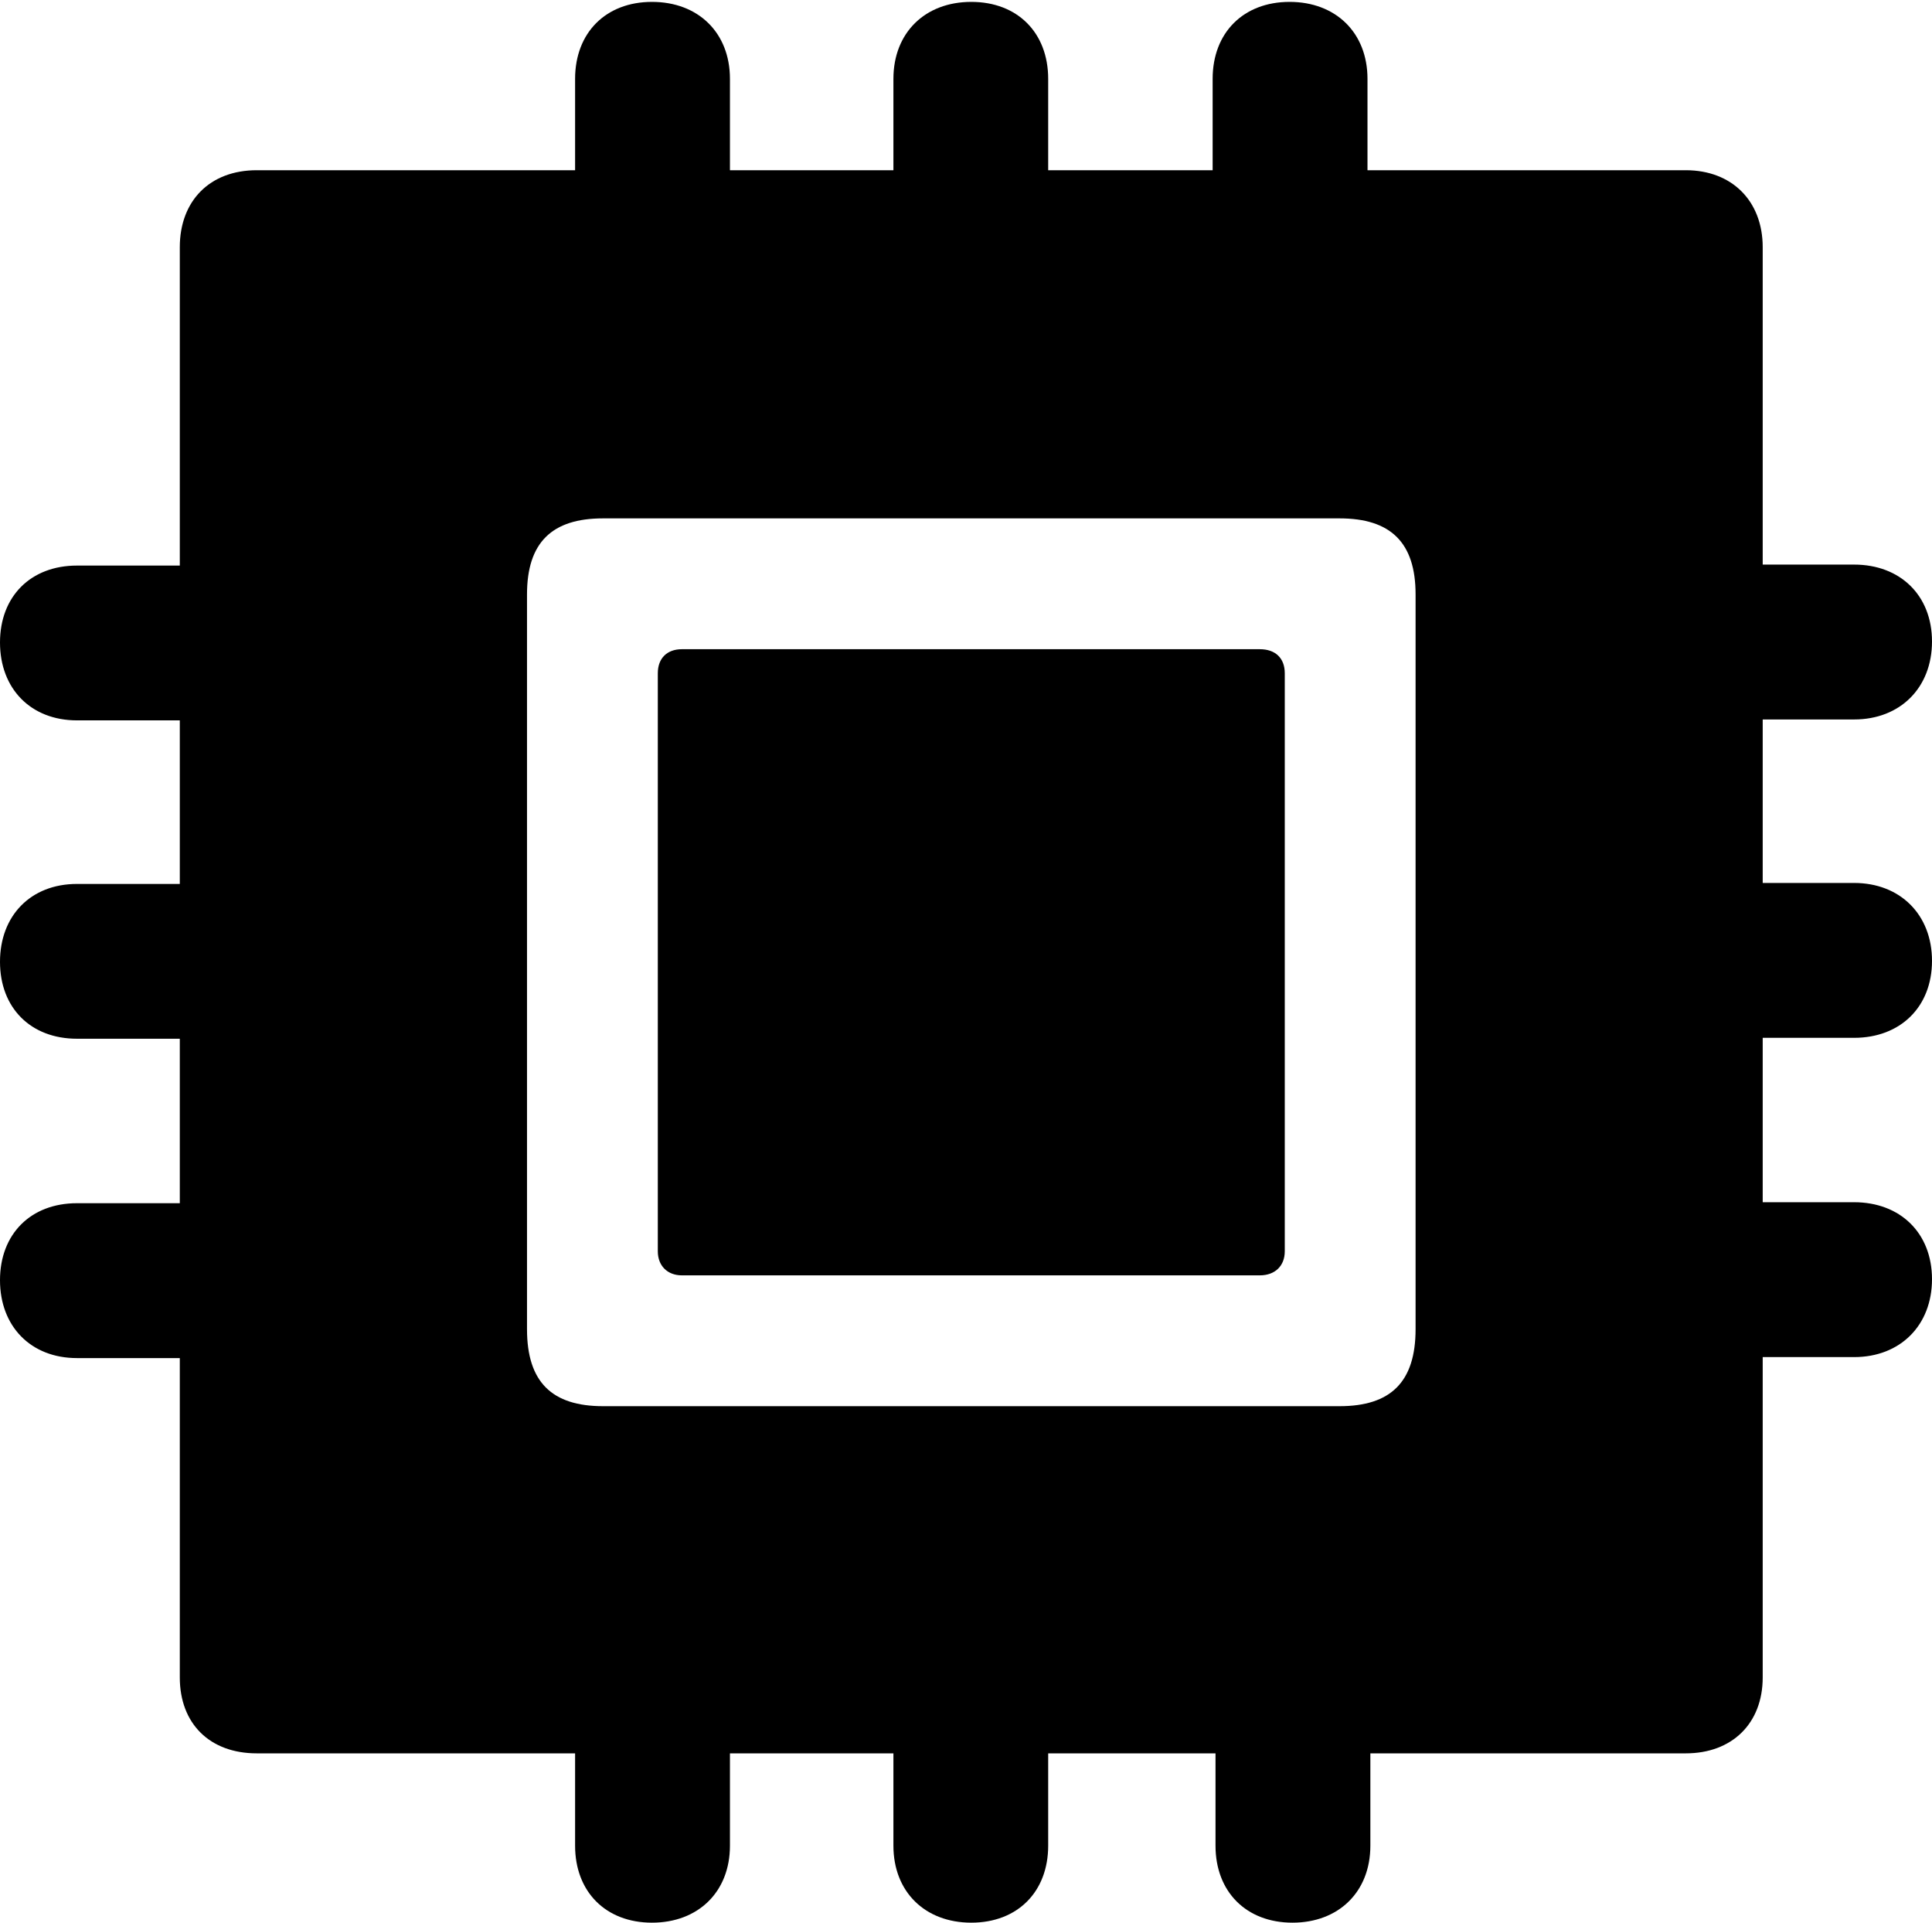 <?xml version="1.0" encoding="UTF-8"?>

<!--
  - Copyright (c) 2023. Compose Cupertino project and open source contributors.
  -
  -  Licensed under the Apache License, Version 2.0 (the "License");
  -  you may not use this file except in compliance with the License.
  -  You may obtain a copy of the License at
  -
  -      http://www.apache.org/licenses/LICENSE-2.0
  -
  -  Unless required by applicable law or agreed to in writing, software
  -  distributed under the License is distributed on an "AS IS" BASIS,
  -  WITHOUT WARRANTIES OR CONDITIONS OF ANY KIND, either express or implied.
  -  See the License for the specific language governing permissions and
  -  limitations under the License.
  -
  -->

<svg version="1.1" xmlns="http://www.w3.org/2000/svg" width="23.543" height="23.426">
  <path d="M7.348 17.133C6.727 17.133 6.422 16.84 6.422 16.195L6.422 7.242C6.422 6.609 6.727 6.316 7.348 6.316L16.324 6.316C16.945 6.316 17.25 6.609 17.25 7.242L17.25 16.195C17.25 16.84 16.945 17.133 16.324 17.133ZM8.309 15.539L15.352 15.539C15.539 15.539 15.656 15.422 15.656 15.246L15.656 8.203C15.656 8.016 15.539 7.91 15.352 7.91L8.309 7.91C8.133 7.91 8.016 8.016 8.016 8.203L8.016 15.246C8.016 15.422 8.133 15.539 8.309 15.539ZM3.129 21.363L20.543 21.363C21.105 21.363 21.48 21 21.48 20.438L21.48 3.012C21.48 2.449 21.105 2.074 20.543 2.074L3.129 2.074C2.555 2.074 2.191 2.449 2.191 3.012L2.191 20.438C2.191 21 2.555 21.363 3.129 21.363ZM8.895 19.711L7.008 19.711L7.008 22.488C7.008 23.051 7.383 23.426 7.945 23.426C8.508 23.426 8.895 23.051 8.895 22.488ZM12.773 19.711L10.887 19.711L10.887 22.488C10.887 23.051 11.273 23.426 11.836 23.426C12.398 23.426 12.773 23.051 12.773 22.488ZM16.699 19.711L14.812 19.711L14.812 22.488C14.812 23.051 15.188 23.426 15.75 23.426C16.312 23.426 16.699 23.051 16.699 22.488ZM19.828 14.648L19.828 16.535L22.594 16.535C23.156 16.535 23.543 16.148 23.543 15.586C23.543 15.023 23.156 14.648 22.594 14.648ZM19.828 10.758L19.828 12.645L22.594 12.645C23.156 12.645 23.543 12.27 23.543 11.707C23.543 11.145 23.156 10.758 22.594 10.758ZM19.828 6.879L19.828 8.766L22.594 8.766C23.156 8.766 23.543 8.379 23.543 7.816C23.543 7.254 23.156 6.879 22.594 6.879ZM14.777 3.727L16.664 3.727L16.664 0.961C16.664 0.398 16.277 0.023 15.715 0.023C15.152 0.023 14.777 0.398 14.777 0.961ZM10.887 3.727L12.773 3.727L12.773 0.961C12.773 0.398 12.398 0.023 11.836 0.023C11.273 0.023 10.887 0.398 10.887 0.961ZM7.008 3.727L8.895 3.727L8.895 0.961C8.895 0.398 8.508 0.023 7.945 0.023C7.383 0.023 7.008 0.398 7.008 0.961ZM3.844 8.777L3.844 6.891L0.938 6.891C0.375 6.891 0 7.266 0 7.828C0 8.391 0.375 8.777 0.938 8.777ZM3.844 12.656L3.844 10.77L0.938 10.77C0.375 10.77 0 11.156 0 11.719C0 12.281 0.375 12.656 0.938 12.656ZM3.844 16.547L3.844 14.66L0.938 14.66C0.375 14.66 0 15.035 0 15.598C0 16.16 0.375 16.547 0.938 16.547Z" fill="#000000"/>
</svg>

